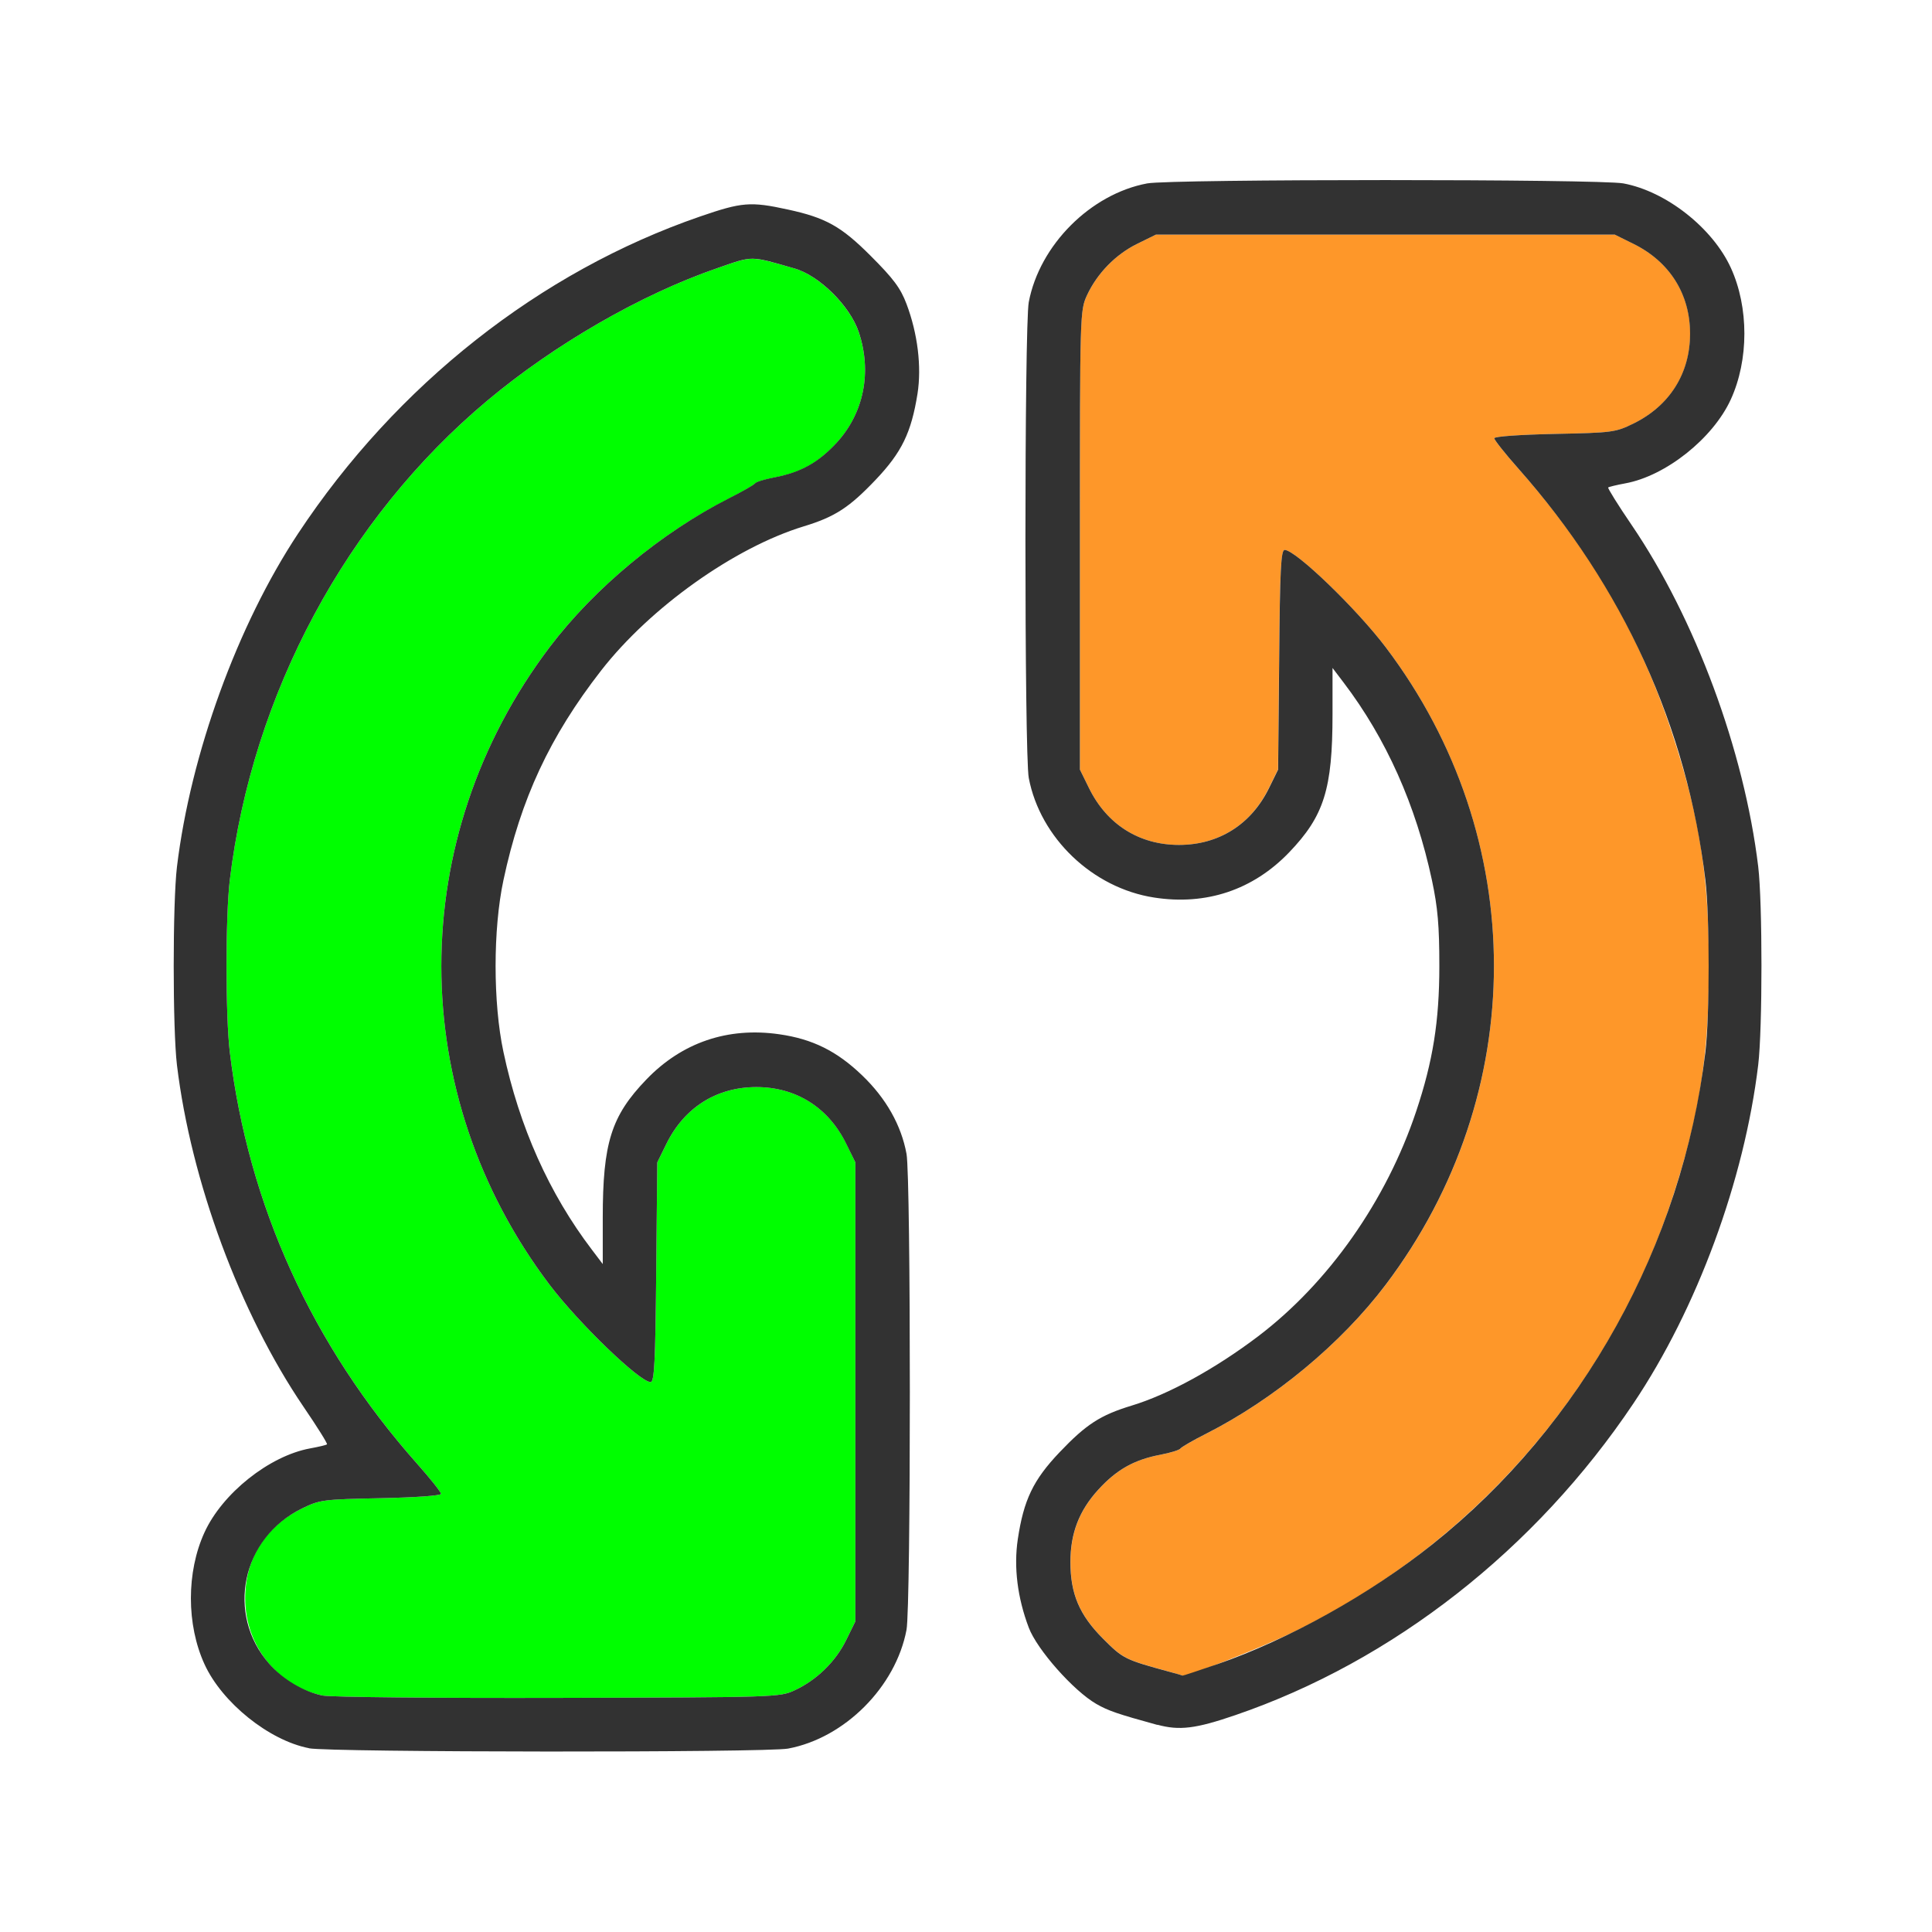 <?xml version="1.0" encoding="UTF-8" standalone="no"?>
<!-- Created with Inkscape (http://www.inkscape.org/) -->

<svg
   version="1.1"
   id="svg2"
   width="1600"
   height="1600"
   viewBox="0 0 1600 1600"
   sodipodi:docname="swap.svg"
   inkscape:version="1.2.2 (732a01da63, 2022-12-09)"
   xmlns:inkscape="http://www.inkscape.org/namespaces/inkscape"
   xmlns:sodipodi="http://sodipodi.sourceforge.net/DTD/sodipodi-0.dtd"
   xmlns="http://www.w3.org/2000/svg"
   xmlns:svg="http://www.w3.org/2000/svg"
   xmlns:rdf="http://www.w3.org/1999/02/22-rdf-syntax-ns#"
   xmlns:cc="http://creativecommons.org/ns#"
   xmlns:dc="http://purl.org/dc/elements/1.1/">
  <defs
     id="defs6" />
  <sodipodi:namedview
     pagecolor="#808080"
     bordercolor="#666666"
     borderopacity="1"
     objecttolerance="10"
     gridtolerance="10"
     guidetolerance="10"
     inkscape:pageopacity="0"
     inkscape:pageshadow="2"
     inkscape:window-width="1993"
     inkscape:window-height="1009"
     id="namedview4"
     showgrid="false"
     inkscape:zoom="0.5"
     inkscape:cx="9"
     inkscape:cy="8"
     inkscape:window-x="-8"
     inkscape:window-y="-8"
     inkscape:window-maximized="1"
     inkscape:current-layer="SWAP"
     inkscape:showpageshadow="0"
     inkscape:pagecheckerboard="true"
     inkscape:deskcolor="#d1d1d1" />
  <g
     id="SWAP"
     transform="matrix(87.5,0,0,87.5,100,100)"
     style="stroke-width:0.011">
    <path
       style="fill:none;stroke-width:0"
       d="M 0,8 V 0 h 8 8 v 8 8 H 8 0 Z m 6.316,7.406 c 0.536,-0.1 1.019,-0.584 1.121,-1.124 0.042,-0.223 0.042,-4.278 6.25e-5,-4.505 C 7.387,9.506 7.243,9.252 7.018,9.036 6.779,8.806 6.548,8.691 6.232,8.646 5.745,8.576 5.311,8.724 4.974,9.075 4.642,9.42 4.562,9.675 4.562,10.384 v 0.438 L 4.458,10.684 C 4.055,10.153 3.773,9.523 3.622,8.812 c -0.099,-0.464 -0.099,-1.161 0,-1.625 C 3.859,6.074 4.44,5.123 5.266,4.496 5.67,4.189 6.115,3.945 6.464,3.839 6.76,3.749 6.895,3.661 7.146,3.397 7.392,3.138 7.482,2.952 7.541,2.584 7.581,2.328 7.543,2.015 7.437,1.734 7.38,1.583 7.313,1.494 7.097,1.278 6.818,0.999 6.673,0.918 6.313,0.84 5.96,0.763 5.879,0.77 5.484,0.906 3.968,1.428 2.61,2.499 1.679,3.906 1.105,4.773 0.661,5.994 0.532,7.062 c -0.041,0.342 -0.041,1.535 0,1.877 0.133,1.099 0.596,2.349 1.198,3.233 0.129,0.189 0.229,0.349 0.222,0.355 -0.006,0.006 -0.079,0.024 -0.162,0.039 -0.384,0.071 -0.829,0.425 -0.999,0.796 -0.171,0.374 -0.171,0.872 0.001,1.247 0.166,0.363 0.611,0.721 0.989,0.794 0.201,0.039 4.326,0.042 4.535,0.003 z m 4.235,-0.314 c 1.49,-0.51 2.842,-1.568 3.767,-2.95 0.601,-0.897 1.048,-2.11 1.181,-3.204 0.041,-0.342 0.041,-1.535 0,-1.877 -0.133,-1.099 -0.596,-2.349 -1.198,-3.233 -0.129,-0.189 -0.229,-0.349 -0.222,-0.355 0.006,-0.006 0.079,-0.024 0.162,-0.039 0.383,-0.07 0.829,-0.425 0.998,-0.793 0.172,-0.375 0.172,-0.873 0.001,-1.247 -0.173,-0.378 -0.613,-0.724 -1.017,-0.799 -0.226,-0.042 -4.281,-0.042 -4.507,0 -0.536,0.1 -1.019,0.584 -1.121,1.124 -0.042,0.223 -0.042,4.279 0,4.503 0.05,0.263 0.17,0.486 0.38,0.705 0.339,0.353 0.771,0.5 1.265,0.429 0.327,-0.047 0.58,-0.179 0.819,-0.429 0.331,-0.345 0.411,-0.599 0.411,-1.308 V 5.179 l 0.104,0.137 c 0.403,0.531 0.685,1.161 0.837,1.872 0.055,0.259 0.07,0.43 0.07,0.812 0,0.524 -0.06,0.902 -0.218,1.375 -0.283,0.845 -0.829,1.623 -1.496,2.129 -0.405,0.307 -0.849,0.551 -1.199,0.657 -0.296,0.09 -0.431,0.178 -0.682,0.442 -0.249,0.262 -0.339,0.45 -0.394,0.824 -0.039,0.264 -0.004,0.551 0.104,0.834 0.079,0.209 0.424,0.598 0.639,0.722 0.114,0.065 0.202,0.096 0.58,0.199 0.209,0.057 0.362,0.038 0.739,-0.091 z"
       id="path825"
       inkscape:connector-curvature="0" />
    <path
       style="fill:#fe9729;stroke-width:0"
       d="M 9.938,14.683 C 9.5,14.563 9.49,14.558 9.295,14.364 9.074,14.142 8.989,13.942 8.989,13.641 c 0,-0.272 0.083,-0.487 0.265,-0.686 0.173,-0.189 0.339,-0.283 0.59,-0.33 0.093,-0.018 0.177,-0.044 0.186,-0.058 0.009,-0.014 0.118,-0.076 0.241,-0.139 0.644,-0.326 1.28,-0.854 1.703,-1.413 C 13.338,9.209 13.338,6.789 11.973,4.984 11.697,4.62 11.119,4.062 11.016,4.062 c -0.035,0 -0.045,0.183 -0.053,1.039 l -0.01,1.039 -0.087,0.177 C 10.698,6.661 10.391,6.854 10.016,6.854 9.64,6.854 9.334,6.661 9.165,6.318 L 9.078,6.141 V 3.969 c 0,-2.153 5.969e-4,-2.173 0.067,-2.316 C 9.241,1.445 9.416,1.265 9.62,1.165 L 9.797,1.078 h 2.172 2.172 l 0.177,0.087 c 0.343,0.169 0.536,0.475 0.536,0.851 0,0.376 -0.193,0.682 -0.536,0.85 -0.17,0.083 -0.199,0.087 -0.747,0.098 C 13.243,2.971 13,2.988 13,3.005 c 0,0.016 0.102,0.145 0.227,0.286 0.683,0.77 1.151,1.576 1.457,2.509 C 14.943,6.586 15.031,7.146 15.031,8 c 0,0.854 -0.088,1.414 -0.347,2.201 -0.587,1.788 -1.886,3.277 -3.575,4.098 -0.317,0.154 -1.03,0.435 -1.058,0.417 -0.003,-0.002 -0.054,-0.017 -0.114,-0.033 z"
       id="path823"
       inkscape:connector-curvature="0" />
    <path
       style="fill:#00fe00;stroke-width:0"
       d="m 1.911,14.905 c -0.425,-0.086 -0.733,-0.472 -0.733,-0.92 0,-0.376 0.193,-0.682 0.536,-0.85 0.17,-0.083 0.199,-0.087 0.747,-0.098 0.328,-0.007 0.57,-0.024 0.57,-0.041 0,-0.016 -0.102,-0.145 -0.227,-0.286 C 1.811,11.589 1.207,10.263 1.032,8.813 0.991,8.472 0.991,7.528 1.032,7.187 1.245,5.424 2.136,3.766 3.469,2.649 4.105,2.116 4.925,1.643 5.646,1.395 c 0.343,-0.118 0.304,-0.118 0.728,0.002 0.236,0.067 0.528,0.356 0.611,0.604 0.126,0.377 0.049,0.764 -0.207,1.045 -0.173,0.189 -0.339,0.283 -0.59,0.33 -0.093,0.018 -0.177,0.044 -0.186,0.058 -0.009,0.014 -0.118,0.076 -0.241,0.139 C 5.117,3.897 4.481,4.425 4.058,4.984 2.693,6.791 2.693,9.211 4.058,11.016 4.334,11.38 4.912,11.938 5.015,11.938 c 0.035,0 0.045,-0.183 0.053,-1.039 L 5.078,9.859 5.165,9.682 C 5.334,9.339 5.64,9.146 6.016,9.146 c 0.376,0 0.682,0.193 0.851,0.536 L 6.953,9.859 v 2.172 2.172 l -0.087,0.177 c -0.1,0.204 -0.28,0.379 -0.487,0.475 -0.143,0.066 -0.171,0.067 -2.238,0.072 -1.152,0.003 -2.155,-0.007 -2.23,-0.022 z"
       id="path821"
       inkscape:connector-curvature="0" />
    <path
       style="fill:#323232;stroke-width:0"
       d="M 1.781,15.403 C 1.404,15.33 0.959,14.972 0.793,14.609 0.621,14.234 0.621,13.736 0.792,13.362 0.961,12.991 1.406,12.637 1.791,12.566 1.873,12.551 1.946,12.534 1.952,12.527 1.959,12.521 1.859,12.361 1.73,12.172 1.128,11.287 0.665,10.037 0.532,8.938 c -0.041,-0.342 -0.041,-1.535 0,-1.877 C 0.661,5.994 1.105,4.773 1.679,3.906 2.61,2.499 3.968,1.428 5.484,0.906 5.879,0.77 5.96,0.763 6.313,0.84 6.673,0.918 6.818,0.999 7.097,1.278 7.313,1.494 7.38,1.583 7.437,1.734 7.543,2.015 7.581,2.328 7.541,2.584 7.482,2.952 7.392,3.138 7.146,3.397 6.895,3.661 6.76,3.749 6.464,3.839 5.809,4.039 5.013,4.605 4.547,5.203 4.061,5.828 3.786,6.418 3.622,7.188 c -0.099,0.464 -0.099,1.161 0,1.625 0.151,0.711 0.433,1.341 0.837,1.872 L 4.562,10.821 V 10.384 C 4.562,9.675 4.642,9.42 4.974,9.075 5.311,8.724 5.745,8.576 6.232,8.646 6.548,8.691 6.779,8.806 7.018,9.036 7.243,9.252 7.387,9.506 7.437,9.778 c 0.042,0.226 0.042,4.282 -6.25e-5,4.505 -0.102,0.54 -0.585,1.024 -1.121,1.124 -0.209,0.039 -4.334,0.036 -4.535,-0.003 z m 4.598,-0.548 c 0.207,-0.096 0.387,-0.271 0.487,-0.475 L 6.953,14.203 V 12.031 9.859 L 6.866,9.682 C 6.698,9.339 6.391,9.146 6.016,9.146 c -0.376,0 -0.682,0.193 -0.851,0.536 L 5.078,9.859 5.068,10.898 C 5.06,11.755 5.05,11.938 5.015,11.938 4.912,11.938 4.334,11.38 4.058,11.016 2.693,9.211 2.693,6.791 4.058,4.984 4.481,4.425 5.117,3.897 5.761,3.571 5.884,3.509 5.992,3.447 6.002,3.433 6.011,3.418 6.095,3.393 6.188,3.375 6.438,3.327 6.604,3.234 6.778,3.045 7.034,2.764 7.111,2.377 6.985,2 6.902,1.752 6.61,1.463 6.374,1.397 5.95,1.276 5.989,1.276 5.646,1.395 4.925,1.643 4.105,2.116 3.469,2.649 2.136,3.766 1.245,5.424 1.032,7.187 c -0.041,0.341 -0.041,1.285 0,1.627 0.175,1.449 0.779,2.776 1.772,3.896 0.125,0.141 0.227,0.269 0.227,0.286 0,0.017 -0.243,0.034 -0.57,0.041 -0.549,0.011 -0.577,0.015 -0.747,0.098 -0.57,0.279 -0.721,1 -0.308,1.47 0.128,0.146 0.328,0.265 0.505,0.3 0.075,0.015 1.078,0.025 2.23,0.022 2.067,-0.005 2.096,-0.006 2.238,-0.072 z M 9.812,15.183 C 9.434,15.079 9.346,15.049 9.233,14.984 9.018,14.86 8.673,14.471 8.594,14.262 8.487,13.979 8.451,13.691 8.49,13.427 8.546,13.053 8.636,12.865 8.885,12.603 9.136,12.339 9.271,12.251 9.567,12.161 9.917,12.055 10.361,11.811 10.766,11.504 11.432,10.998 11.979,10.22 12.261,9.375 12.419,8.902 12.48,8.524 12.48,8 c 0,-0.383 -0.015,-0.553 -0.07,-0.812 C 12.258,6.477 11.977,5.847 11.573,5.316 L 11.469,5.179 v 0.438 c 0,0.709 -0.08,0.963 -0.411,1.308 -0.341,0.355 -0.785,0.504 -1.278,0.427 -0.582,-0.09 -1.078,-0.564 -1.186,-1.132 -0.042,-0.223 -0.042,-4.279 0,-4.503 0.102,-0.54 0.585,-1.024 1.121,-1.124 0.226,-0.042 4.281,-0.042 4.507,0 0.404,0.075 0.844,0.421 1.017,0.799 0.171,0.374 0.171,0.872 -0.001,1.247 -0.169,0.368 -0.615,0.723 -0.998,0.793 -0.082,0.015 -0.155,0.033 -0.162,0.039 -0.006,0.006 0.093,0.166 0.222,0.355 0.602,0.885 1.065,2.134 1.198,3.233 0.041,0.342 0.041,1.535 0,1.877 -0.132,1.094 -0.579,2.307 -1.181,3.204 -0.926,1.382 -2.277,2.44 -3.767,2.95 -0.376,0.129 -0.53,0.148 -0.739,0.091 z m 0.567,-0.575 c 0.671,-0.232 1.441,-0.66 2.036,-1.135 1.419,-1.131 2.362,-2.832 2.583,-4.659 0.041,-0.341 0.041,-1.285 0,-1.627 C 14.824,5.737 14.22,4.411 13.227,3.291 13.102,3.15 13,3.021 13,3.005 c 0,-0.017 0.243,-0.034 0.57,-0.041 0.549,-0.011 0.577,-0.015 0.747,-0.098 0.343,-0.168 0.536,-0.475 0.536,-0.85 0,-0.376 -0.193,-0.682 -0.536,-0.851 L 14.141,1.078 H 11.969 9.797 L 9.62,1.165 C 9.416,1.265 9.241,1.445 9.145,1.652 9.079,1.796 9.078,1.816 9.078,3.969 v 2.172 l 0.087,0.177 c 0.169,0.343 0.475,0.536 0.851,0.536 0.376,0 0.682,-0.193 0.851,-0.536 l 0.087,-0.177 0.01,-1.039 C 10.971,4.245 10.981,4.062 11.016,4.062 c 0.103,0 0.681,0.557 0.957,0.922 1.365,1.804 1.365,4.224 2.19e-4,6.031 -0.422,0.559 -1.059,1.087 -1.703,1.413 -0.123,0.062 -0.231,0.125 -0.241,0.139 -0.009,0.014 -0.093,0.04 -0.186,0.058 -0.25,0.047 -0.416,0.14 -0.59,0.33 -0.182,0.199 -0.265,0.413 -0.265,0.686 0,0.301 0.085,0.501 0.306,0.723 0.194,0.194 0.205,0.2 0.642,0.319 0.06,0.016 0.112,0.031 0.114,0.033 0.003,0.002 0.15,-0.047 0.328,-0.108 z"
       id="path819"
       inkscape:connector-curvature="0" />
  </g>
</svg>
